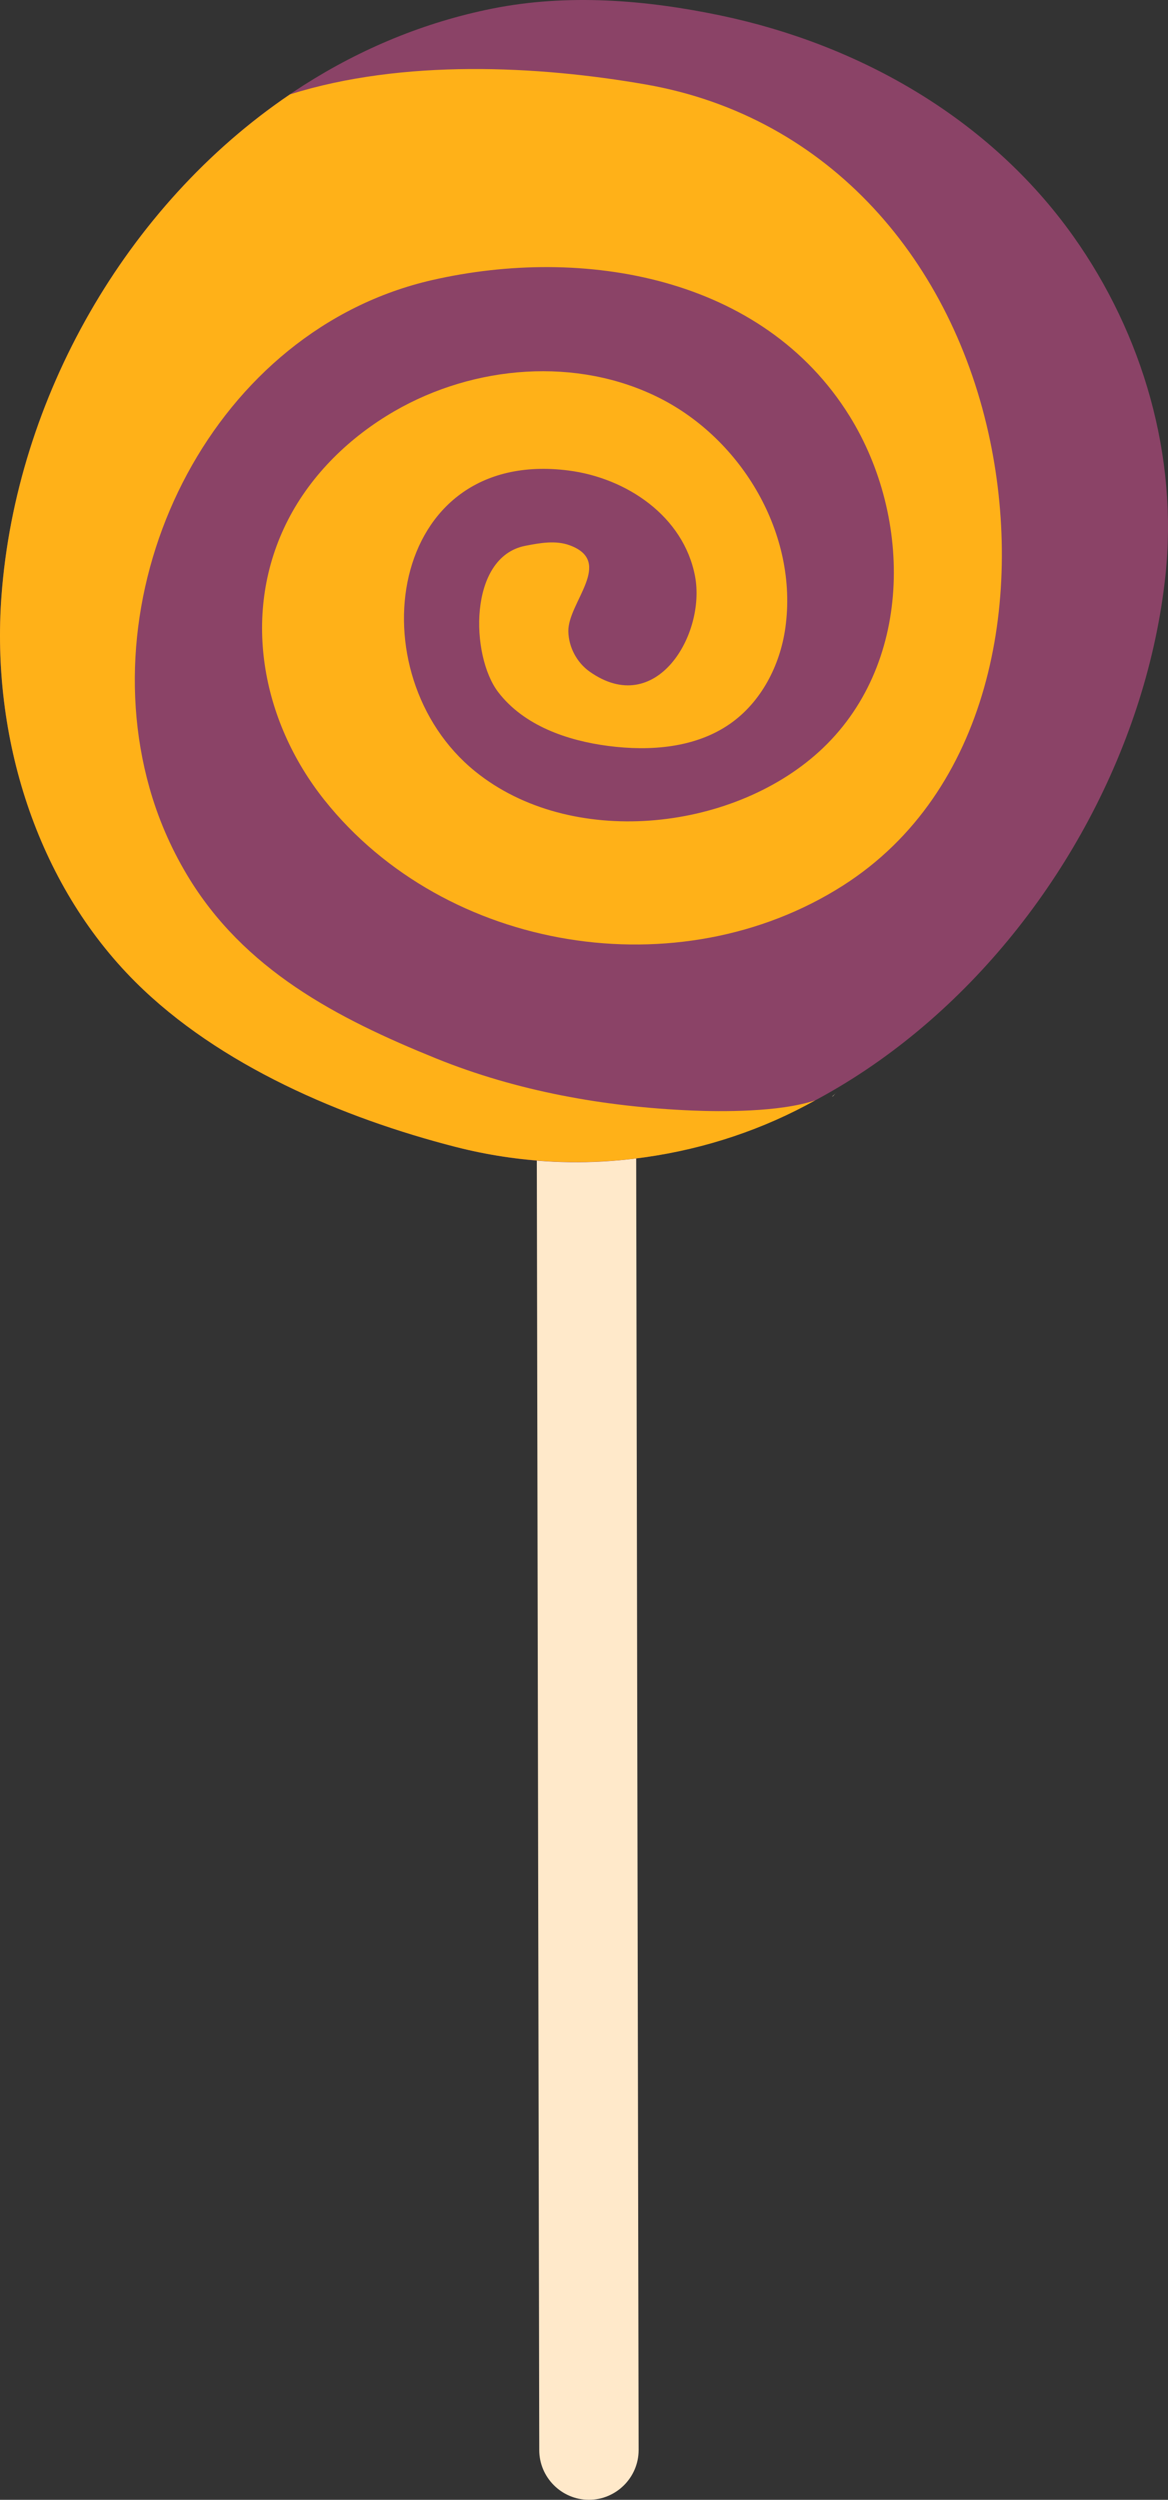 <?xml version="1.0" encoding="utf-8"?>
<!-- Generator: Adobe Illustrator 23.0.6, SVG Export Plug-In . SVG Version: 6.00 Build 0)  -->
<svg version="1.1" id="Layer_1" xmlns="http://www.w3.org/2000/svg" xmlns:xlink="http://www.w3.org/1999/xlink" x="0px" y="0px"
	 width="158.01px" height="338.051px" viewBox="0 0 158.01 338.051" enable-background="new 0 0 158.01 338.051"
	 xml:space="preserve">
<rect x="0" y="0" width="158.01" height="338.051" fill="#333333" stroke="none"/>
<g>
	<g>
		<path fill="#FFE9CA" d="M79.654,338.051L79.654,338.051c-3.697-0.011-6.713-3.044-6.702-6.741
			L72.588,138.669c0.011-3.697,3.044-6.713,6.741-6.702l0,0c3.697,0.01,6.713,3.044,6.702,6.741
			l0.364,192.641C86.384,335.045,83.351,338.061,79.654,338.051z"/>
		<path fill="#8B4367" d="M0.2,80.577c-1.411,18.962,4.667,38.814,18.138,52.234
			c11.314,11.272,28.014,18.368,43.299,22.288c47.834,12.267,91.116-31.926,96.015-77.162
			c1.757-16.228-3.024-32.709-12.451-45.984C133.918,16.068,116.332,6.033,97.457,2.089
			C87.325-0.028,76.781-0.869,66.631,1.157C29.769,8.512,2.921,44.008,0.2,80.577z"/>
		<g>
			<path fill="#FFE9CA" d="M112.703,148.222c0.187-0.215,0.391-0.412,0.575-0.63
				c-0.218,0.26-0.465,0.494-0.731,0.713C112.599,148.277,112.651,148.251,112.703,148.222z"/>
			<path fill="#FFB118" d="M133.952,59.647c-5.017-24.16-21.592-43.864-46.603-48.226
				c-14.576-2.543-32.831-3.465-48.118,1.342C17.031,27.787,2.185,53.89,0.2,80.577
				c-1.411,18.962,4.667,38.814,18.138,52.234c11.314,11.272,28.014,18.368,43.299,22.288
				c17.21,4.414,34.84,1.432,48.653-6.3c-4.899,1.633-12.85,1.541-16.731,1.377
				c-11.781-0.5-23.611-2.604-34.568-7.044c-13.419-5.437-26.034-11.99-33.709-24.848
				c-2.251-3.771-3.926-7.718-5.062-11.752c-7.995-28.372,8.882-61.96,38.274-68.663
				c20.391-4.65,44.695-0.531,56.442,18.402c8.552,13.784,8.596,33.834-4.158,45.404
				c-11.95,10.841-33.608,13.071-46.496,2.642C48.067,91.197,52.354,60.48,76.912,63.628
				c7.842,1.005,15.576,6.178,17.115,14.305c1.48,7.82-5.236,19.249-14.245,12.903
				c-1.747-1.231-2.856-3.322-2.895-5.46c-0.07-3.9,6.253-9.4,0.187-11.634
				c-1.91-0.703-4.027-0.319-6.024,0.073c-7.706,1.513-7.433,14.861-3.642,19.794
				c3.46,4.503,9.282,6.544,14.913,7.271c5.651,0.73,11.758,0.262,16.433-2.995
				c4.22-2.941,6.781-7.897,7.492-12.991c1.761-12.611-5.841-25.43-17.015-31.065
				c-11.143-5.618-25.077-4.47-35.878,1.781c-6.007,3.476-11.201,8.497-14.375,14.669
				c-6.409,12.464-3.661,27.147,4.898,37.896c16.398,20.596,48.027,25.704,70.183,11.567
				C133.869,107.105,138.436,81.237,133.952,59.647z"/>
		</g>
	</g>
</g>
</svg>
